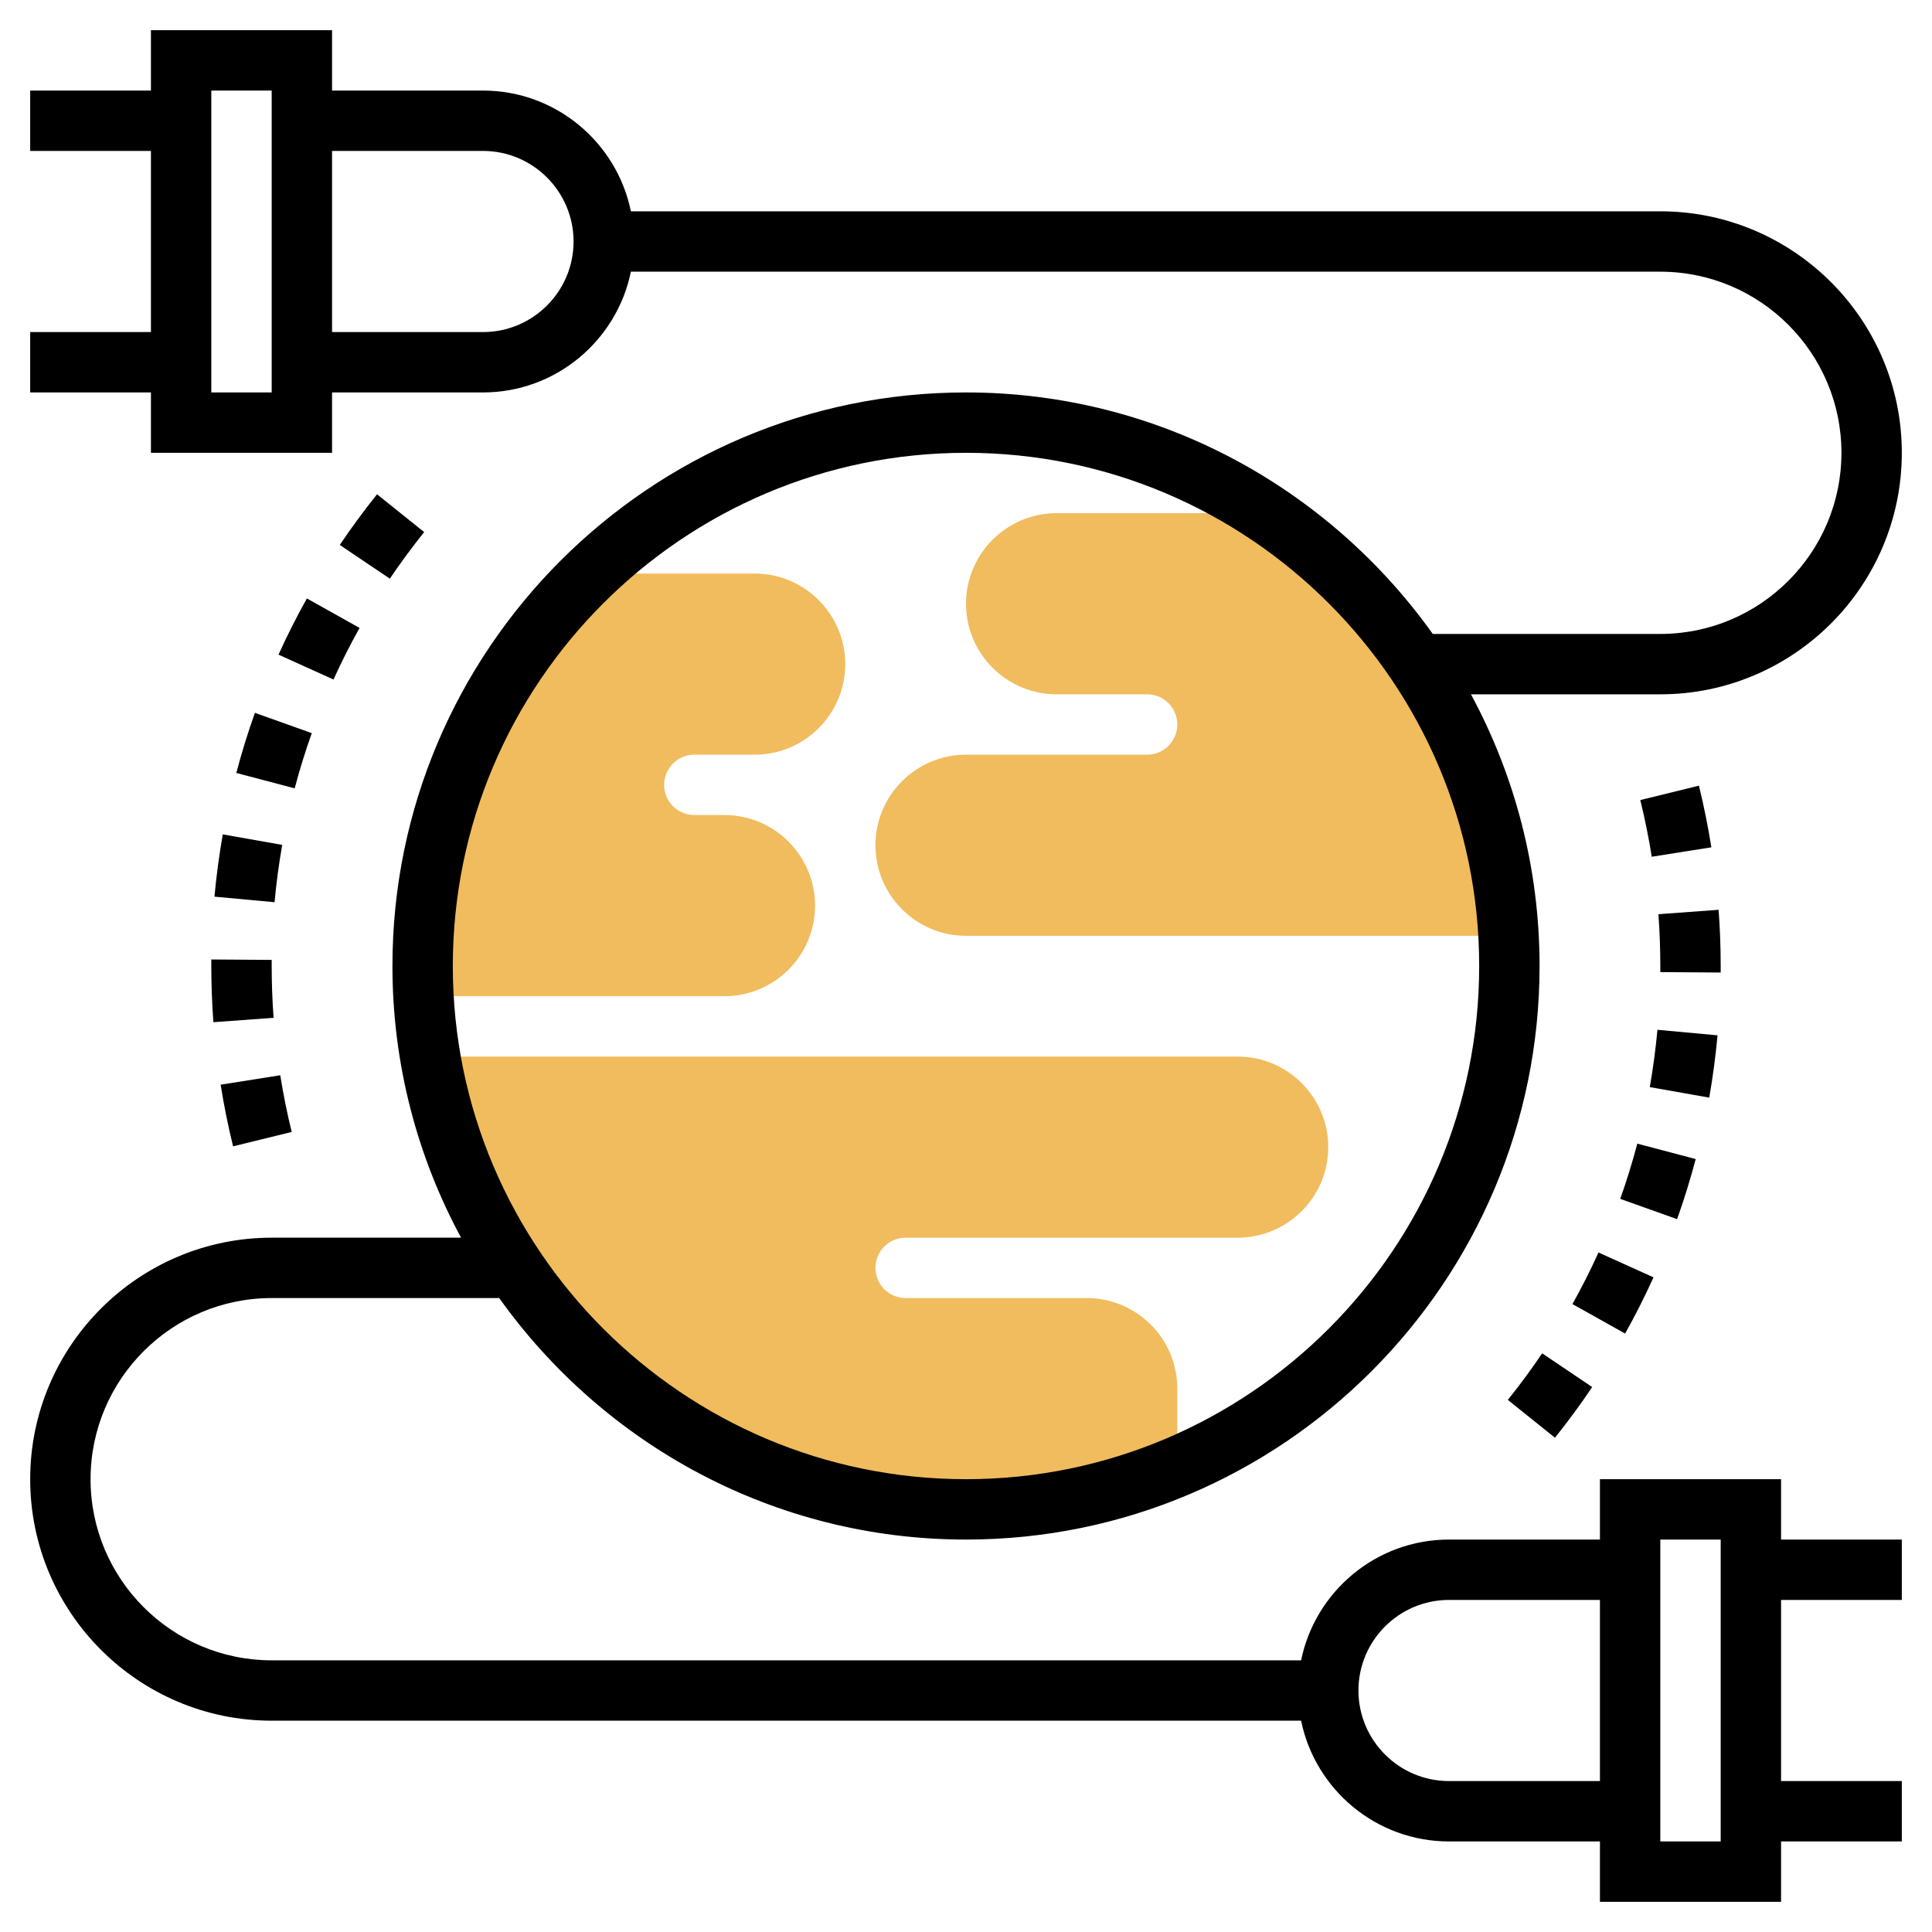 <svg id="Layer_3" enable-background="new 0 0 64 64" height="512" viewBox="0 0 64 64" width="512" xmlns="http://www.w3.org/2000/svg"><g fill="#f0bc5e"><path d="m49.949 31c-.322-5.846-3.415-10.95-8.007-14h-6.942c-1.654 0-3 1.346-3 3s1.346 3 3 3h3c.551 0 1 .448 1 1s-.449 1-1 1h-6c-1.654 0-3 1.346-3 3s1.346 3 3 3z"/><path d="m14 32c0 .338.032.667.051 1h9.949c1.654 0 3-1.346 3-3s-1.346-3-3-3h-1c-.551 0-1-.448-1-1s.449-1 1-1h2c1.654 0 3-1.346 3-3s-1.346-3-3-3h-5.429c-3.426 3.277-5.571 7.884-5.571 13z"/><path d="m41 35h-26.73c1.431 8.51 8.813 15 17.73 15 2.483 0 4.848-.503 7-1.412v-2.588c0-1.654-1.346-3-3-3h-6c-.551 0-1-.448-1-1s.449-1 1-1h11c1.654 0 3-1.346 3-3s-1.346-3-3-3z"/></g><path d="m59 49h-6v2h-5c-2.414 0-4.434 1.721-4.899 4h-34.101c-3.309 0-6-2.691-6-6s2.691-6 6-6h7.537c3.448 4.833 9.087 8 15.463 8 10.477 0 19-8.523 19-19 0-3.255-.825-6.319-2.273-9h6.273c4.411 0 8-3.589 8-8s-3.589-8-8-8h-34.101c-.465-2.279-2.485-4-4.899-4h-5v-2h-6v2h-4v2h4v6h-4v2h4v2h6v-2h5c2.414 0 4.434-1.721 4.899-4h34.101c3.309 0 6 2.691 6 6s-2.691 6-6 6h-7.537c-3.448-4.833-9.087-8-15.463-8-10.477 0-19 8.523-19 19 0 3.255.825 6.319 2.273 9h-6.273c-4.411 0-8 3.589-8 8s3.589 8 8 8h34.101c.465 2.279 2.484 4 4.899 4h5v2h6v-2h4v-2h-4v-6h4v-2h-4zm-50-36h-2v-10h2zm7-2h-5v-6h5c1.654 0 3 1.346 3 3s-1.346 3-3 3zm16 4c9.374 0 17 7.626 17 17s-7.626 17-17 17-17-7.626-17-17 7.626-17 17-17zm16 44c-1.654 0-3-1.346-3-3s1.346-3 3-3h5v6zm9 2h-2v-10h2z"/><path d="m49.949 46.374 1.561 1.252c.434-.541.849-1.105 1.234-1.678l-1.658-1.117c-.356.526-.738 1.046-1.137 1.543z"/><path d="m57 32c0-.617-.023-1.243-.069-1.862l-1.994.146c.042.567.063 1.139.063 1.723v.195l2 .014z"/><path d="m56.691 28.068c-.108-.682-.247-1.369-.412-2.042l-1.942.477c.152.619.28 1.251.379 1.878z"/><path d="m56.896 34.297-1.991-.184c-.059.638-.144 1.277-.254 1.899l1.97.348c.118-.676.211-1.371.275-2.063z"/><path d="m54.774 42.314-1.822-.824c-.259.574-.55 1.149-.863 1.709l1.745.977c.341-.61.658-1.236.94-1.862z"/><path d="m56.172 38.395-1.934-.51c-.161.611-.352 1.227-.566 1.829l1.884.672c.234-.657.441-1.326.616-1.991z"/><path d="m7 32c0 .617.023 1.243.069 1.862l1.994-.146c-.042-.567-.063-1.139-.063-1.723v-.195l-2-.014z"/><path d="m7.104 29.703 1.991.184c.059-.638.144-1.277.254-1.899l-1.969-.348c-.119.676-.212 1.371-.276 2.063z"/><path d="m7.309 35.932c.108.682.247 1.369.412 2.042l1.942-.477c-.152-.619-.28-1.251-.379-1.878z"/><path d="m9.226 21.686 1.822.824c.259-.574.55-1.149.863-1.709l-1.745-.977c-.341.61-.658 1.236-.94 1.862z"/><path d="m14.051 17.626-1.561-1.252c-.434.541-.849 1.105-1.234 1.678l1.658 1.117c.356-.526.738-1.046 1.137-1.543z"/><path d="m7.828 25.605 1.934.51c.161-.611.352-1.227.566-1.829l-1.884-.672c-.234.657-.441 1.326-.616 1.991z"/></svg>